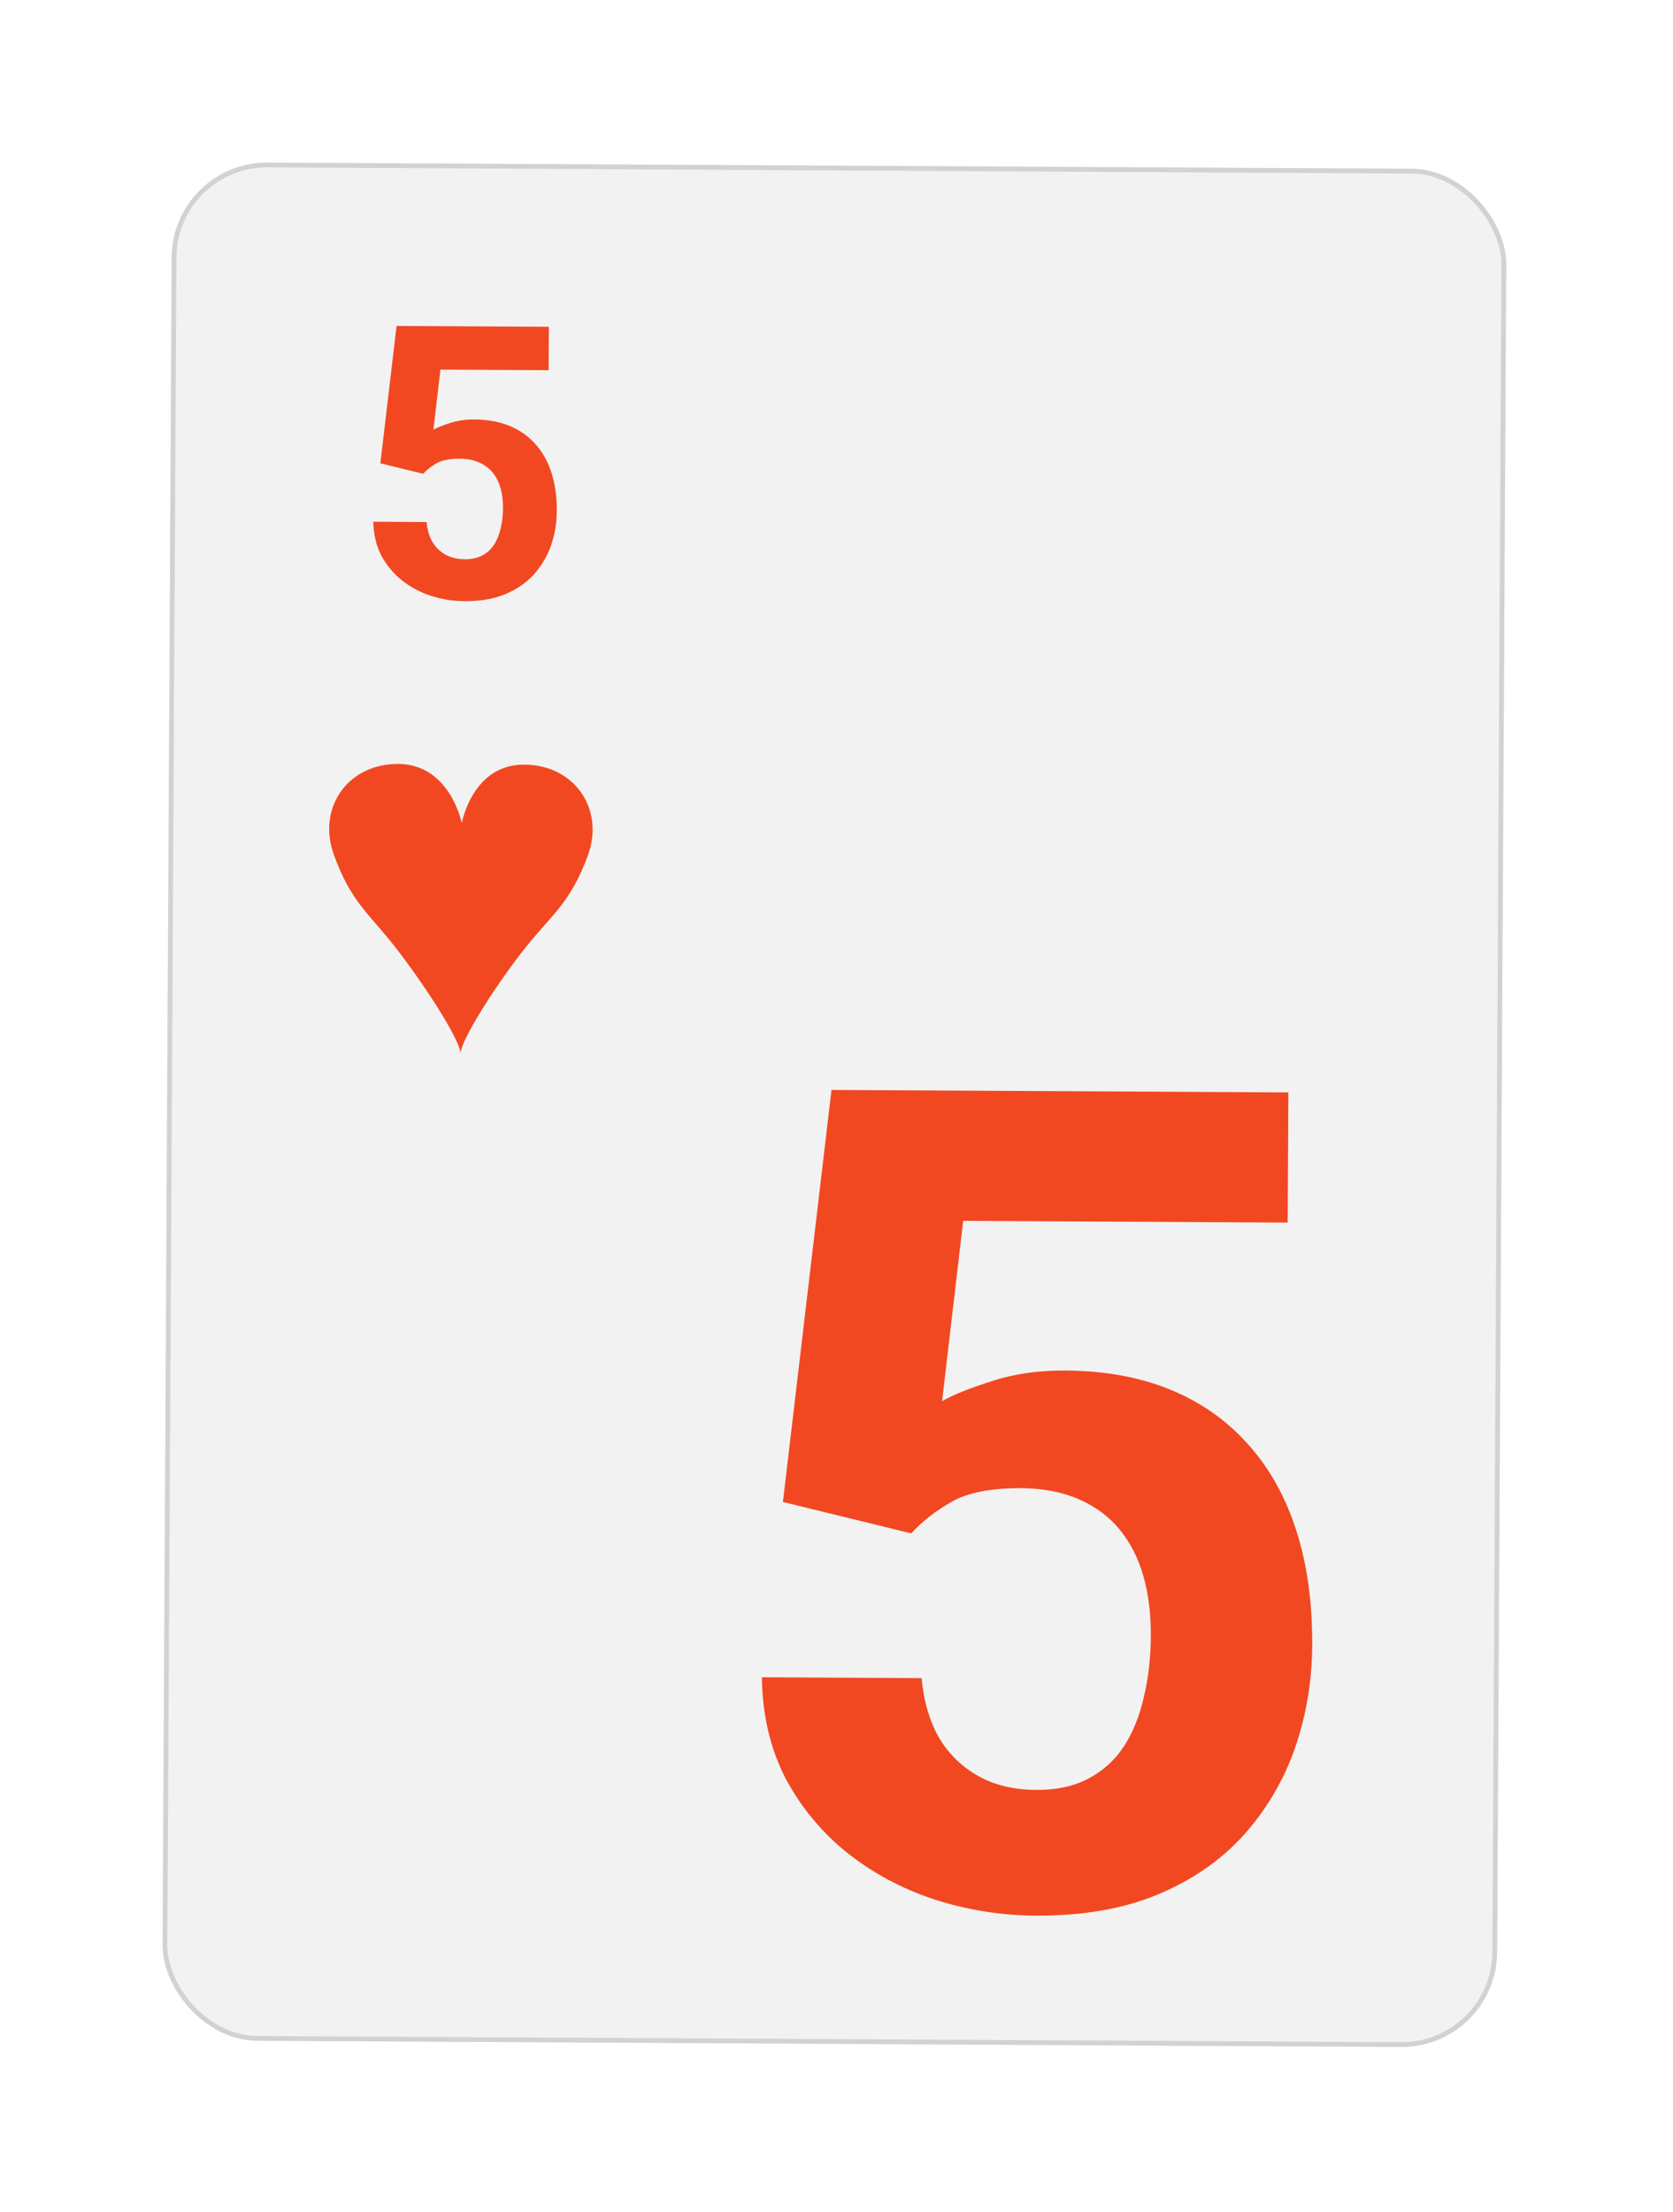 <svg width="351" height="464" viewBox="0 0 351 464" fill="none" xmlns="http://www.w3.org/2000/svg">
<g filter="url(#filter0_d_26_637)">
<rect x="36.125" y="29" width="280" height="394" rx="20" transform="rotate(0.309 36.125 29)" fill="#F2F2F2"/>
<rect x="36.622" y="29.503" width="279" height="393" rx="19.5" transform="rotate(0.309 36.622 29.503)" stroke="#D2D2D2"/>
</g>
<path d="M88.773 99.386L79.8 97.19L83.198 68.379L115.151 68.552L115.102 77.653L92.407 77.531L90.932 90.14C91.69 89.701 92.838 89.239 94.377 88.752C95.917 88.24 97.637 87.989 99.538 87.999C102.298 88.014 104.744 88.457 106.874 89.328C109.005 90.198 110.808 91.458 112.284 93.107C113.785 94.756 114.92 96.767 115.689 99.141C116.457 101.515 116.834 104.199 116.817 107.194C116.804 109.72 116.4 112.127 115.607 114.414C114.813 116.675 113.617 118.7 112.019 120.489C110.421 122.251 108.421 123.633 106.02 124.636C103.619 125.639 100.778 126.131 97.496 126.114C95.049 126.1 92.681 125.723 90.393 124.981C88.131 124.24 86.093 123.148 84.278 121.706C82.489 120.264 81.053 118.525 79.97 116.488C78.913 114.425 78.366 112.078 78.328 109.447L89.5 109.508C89.647 111.123 90.056 112.519 90.727 113.694C91.424 114.844 92.344 115.734 93.486 116.365C94.629 116.996 95.968 117.316 97.505 117.324C98.937 117.332 100.162 117.065 101.181 116.524C102.2 115.982 103.024 115.232 103.654 114.272C104.284 113.285 104.746 112.142 105.04 110.841C105.359 109.515 105.523 108.084 105.532 106.547C105.54 105.011 105.365 103.617 105.007 102.365C104.649 101.113 104.095 100.029 103.345 99.113C102.595 98.198 101.635 97.49 100.466 96.989C99.323 96.487 97.983 96.233 96.447 96.225C94.363 96.213 92.747 96.53 91.598 97.175C90.474 97.82 89.533 98.557 88.773 99.386Z" fill="#F24822"/>
<path d="M191.175 321.666L164.257 315.076L174.449 228.645L270.307 229.162L270.16 256.466L202.075 256.099L197.653 293.927C199.925 292.611 203.37 291.224 207.988 289.764C212.605 288.227 217.766 287.473 223.469 287.504C231.75 287.548 239.087 288.877 245.479 291.49C251.871 294.102 257.281 297.881 261.707 302.827C266.212 307.773 269.617 313.808 271.922 320.929C274.228 328.051 275.356 336.104 275.308 345.089C275.267 352.667 274.056 359.887 271.675 366.749C269.295 373.533 265.707 379.608 260.913 384.973C256.119 390.259 250.12 394.407 242.916 397.415C235.712 400.423 227.188 401.9 217.345 401.847C210.001 401.808 202.898 400.676 196.035 398.451C189.25 396.227 183.134 392.952 177.689 388.626C172.321 384.3 168.014 379.081 164.765 372.97C161.595 366.781 159.954 359.741 159.84 351.849L193.355 352.03C193.798 356.876 195.025 361.063 197.037 364.589C199.128 368.038 201.887 370.709 205.315 372.603C208.742 374.496 212.76 375.455 217.37 375.48C221.666 375.503 225.343 374.703 228.398 373.078C231.454 371.454 233.927 369.202 235.818 366.321C237.709 363.363 239.094 359.933 239.975 356.031C240.934 352.052 241.426 347.758 241.45 343.148C241.475 338.539 240.951 334.356 239.877 330.601C238.804 326.845 237.142 323.594 234.891 320.847C232.64 318.101 229.761 315.976 226.253 314.472C222.824 312.969 218.804 312.206 214.195 312.181C207.945 312.147 203.096 313.098 199.648 315.032C196.278 316.967 193.454 319.178 191.175 321.666Z" fill="#F24822"/>
<path fill-rule="evenodd" clip-rule="evenodd" d="M109.758 160.401C99.067 160.507 96.877 172.666 96.877 172.666C96.877 172.666 94.475 160.483 83.787 160.261C73.098 160.039 66.469 169.377 70.034 179.264C73.599 189.151 77.192 191.391 82.834 198.575C88.475 205.76 96.672 218.18 96.616 221.099C96.59 218.179 104.579 205.847 110.298 198.723C116.017 191.6 119.634 189.399 123.305 179.551C126.976 169.703 120.449 160.294 109.758 160.401Z" fill="#F24822"/>
<defs>
<filter id="filter0_d_26_637" x="0.109" y="0.107" width="349.902" height="463.288" filterUnits="userSpaceOnUse" color-interpolation-filters="sRGB">
<feFlood flood-opacity="0" result="BackgroundImageFix"/>
<feColorMatrix in="SourceAlpha" type="matrix" values="0 0 0 0 0 0 0 0 0 0 0 0 0 0 0 0 0 0 127 0" result="hardAlpha"/>
<feOffset dy="5"/>
<feGaussianBlur stdDeviation="17"/>
<feColorMatrix type="matrix" values="0 0 0 0 0 0 0 0 0 0 0 0 0 0 0 0 0 0 0.1 0"/>
<feBlend mode="normal" in2="BackgroundImageFix" result="effect1_dropShadow_26_637"/>
<feBlend mode="normal" in="SourceGraphic" in2="effect1_dropShadow_26_637" result="shape"/>
</filter>
</defs>
</svg>
